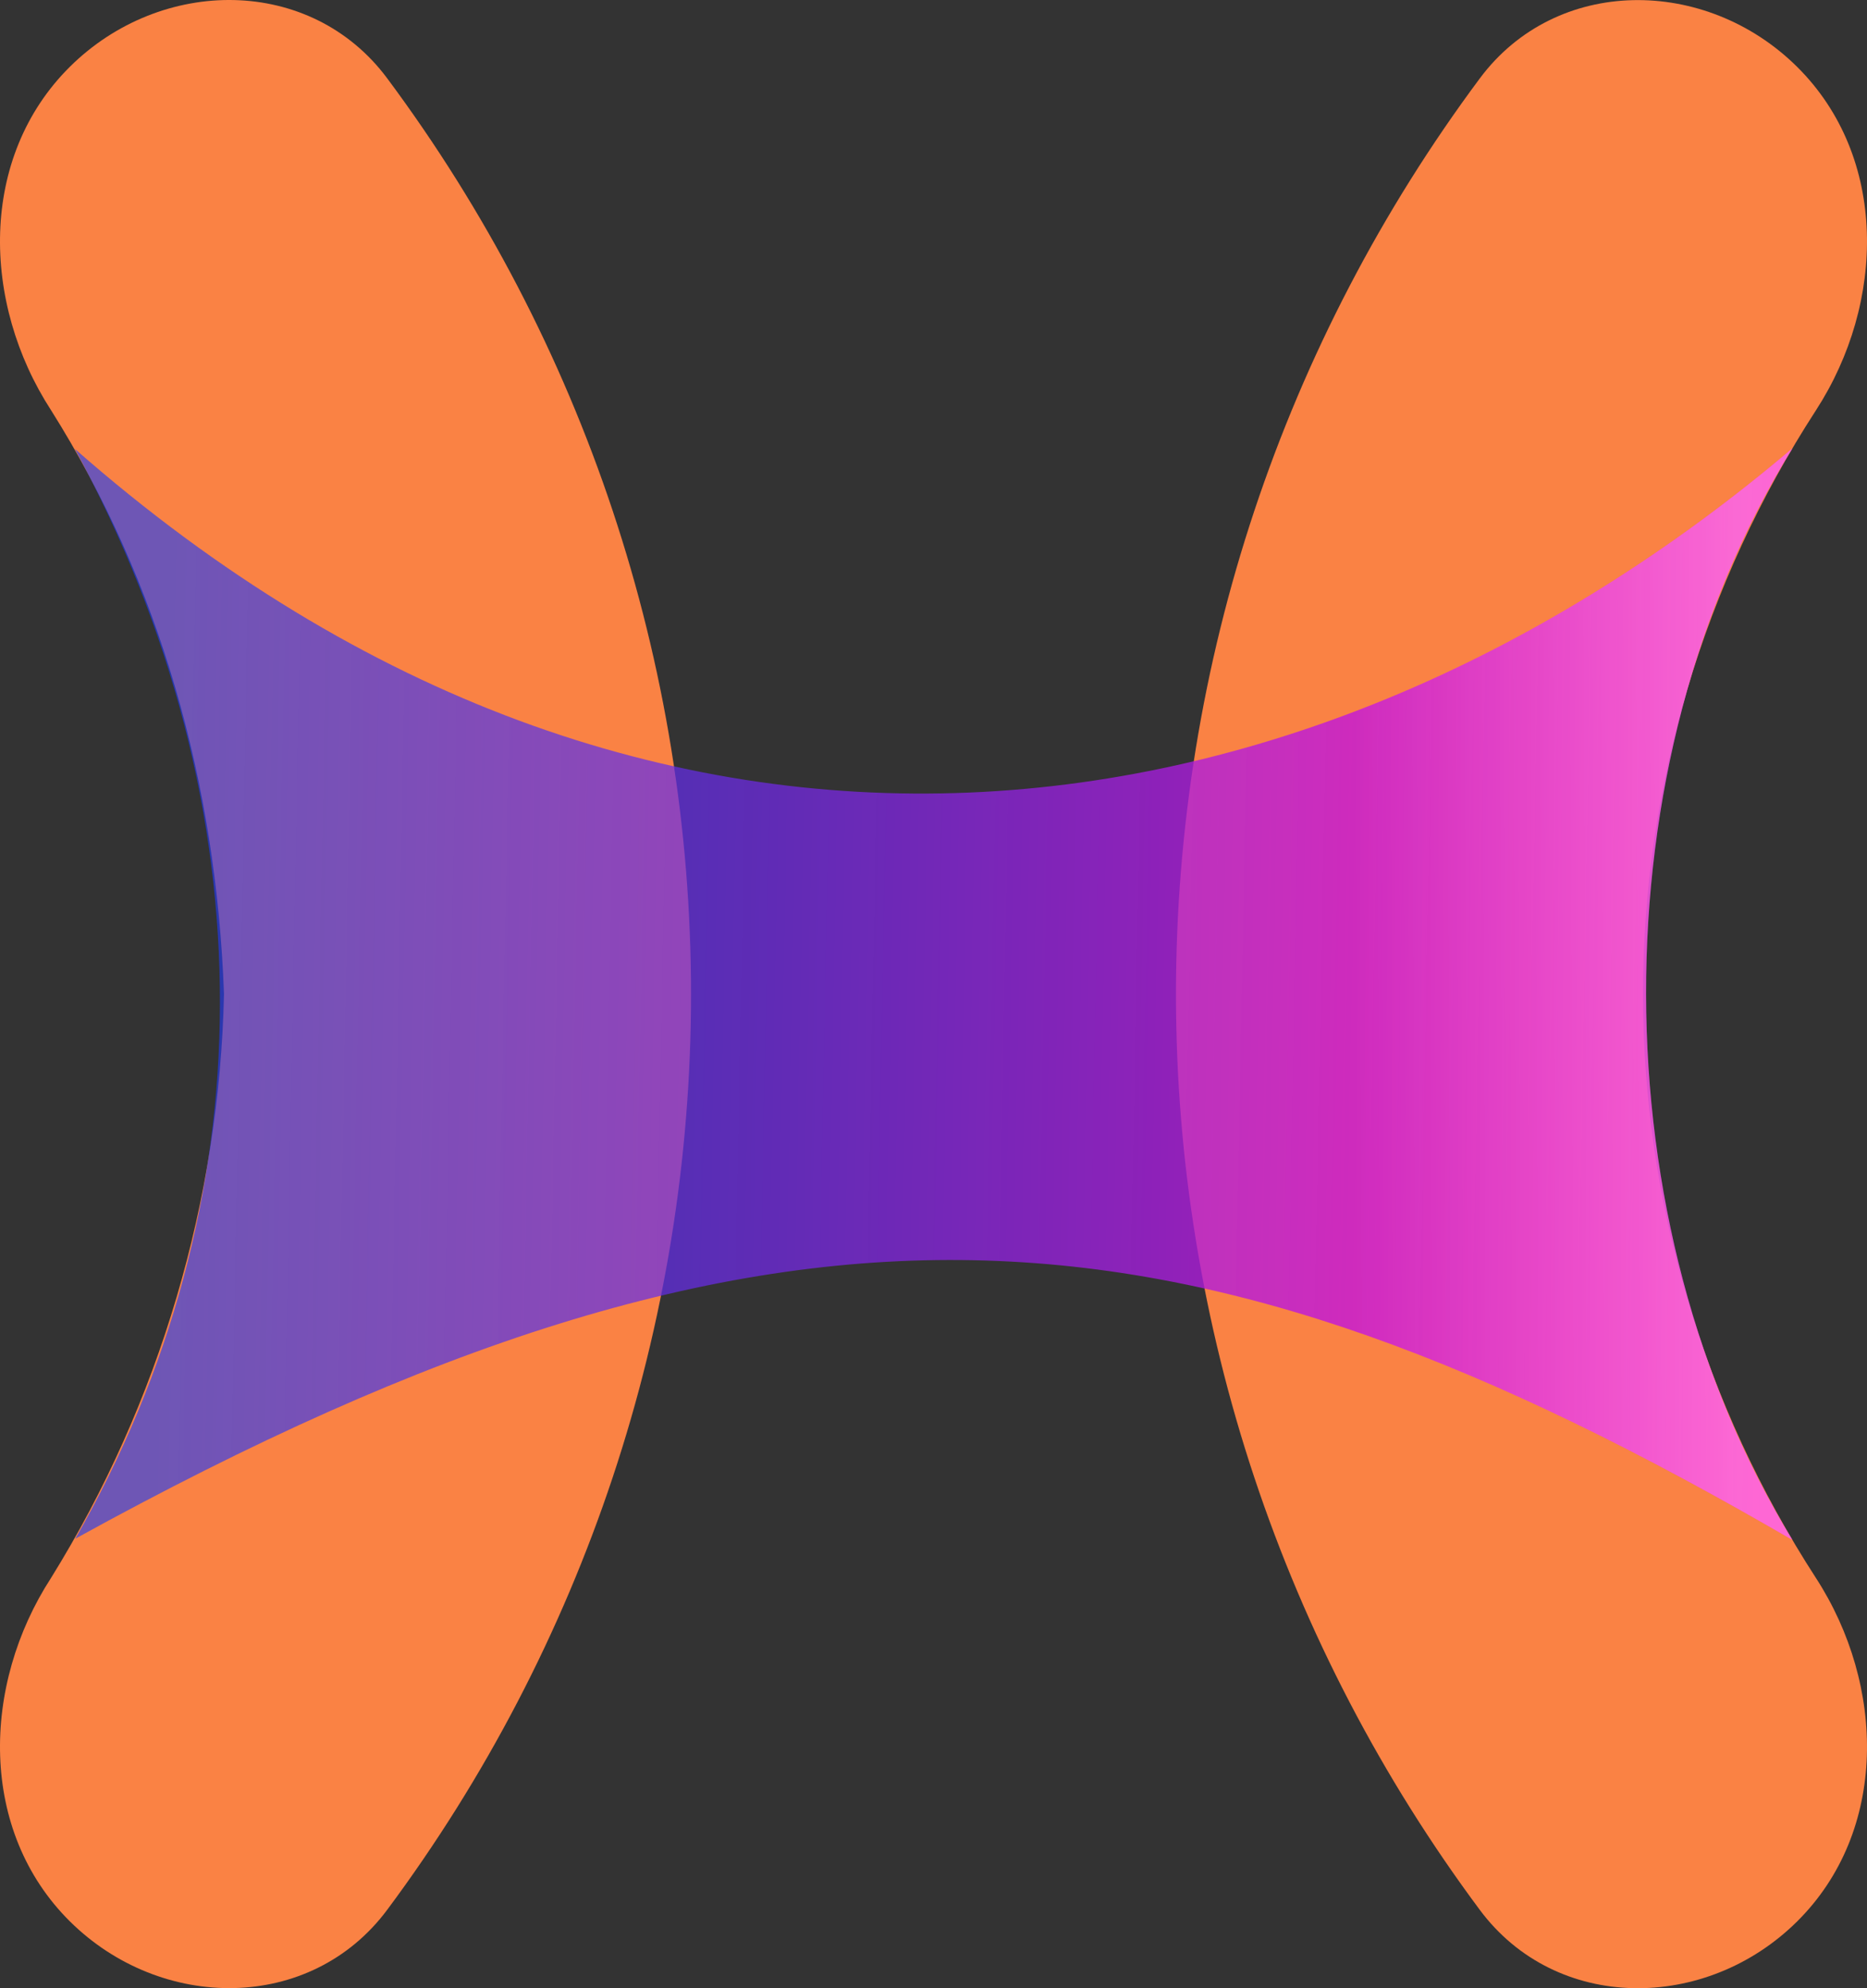 <svg width="155" height="165" viewBox="0 0 155 165" fill="none" xmlns="http://www.w3.org/2000/svg">
<rect x="0" y="0" width="155" height="165" fill="#333333" stroke="none"/>
<path d="M5.806 5.536C13.377 -1.965 25.792 -2.035 32.147 6.502C48.431 28.38 57.37 54.981 57.37 82.496C57.37 110.011 48.431 136.613 32.147 158.491C25.792 167.028 13.377 166.957 5.806 159.457C-1.765 151.956 -1.549 139.872 4.239 130.948C13.27 116.398 18.216 99.516 18.596 82.496C17.96 65.001 13.215 48.292 4.239 34.045C-1.549 25.12 -1.765 13.037 5.806 5.536Z" fill="#FA8244"/>
<path d="M149.194 159.464C141.623 166.965 129.208 167.035 122.853 158.498C106.569 136.62 97.63 110.018 97.63 82.504C97.63 54.989 106.569 28.387 122.853 6.509C129.208 -2.028 141.623 -1.957 149.194 5.543C156.765 13.044 156.549 25.128 150.761 34.052C141.46 48.395 136.404 65.191 136.404 82.504C136.404 99.817 141.46 116.613 150.761 130.955C156.549 139.88 156.765 151.963 149.194 159.464Z" fill="#FA8244"/>
<path d="M6.215 37.252C54.189 79.395 108.739 71.184 148.808 37.204C132.499 63.505 132.717 101.539 148.807 127.801C98.563 98.606 65.367 95.123 6.249 127.698C22.128 100.045 22.41 67.155 6.215 37.252Z" fill="url(#paint0_linear_7893_118661)"/>
<path d="M6.215 37.252C54.189 79.395 108.739 71.184 148.808 37.204C132.499 63.505 132.717 101.539 148.807 127.801C98.563 98.606 65.367 95.123 6.249 127.698C22.128 100.045 22.41 67.155 6.215 37.252Z" fill="url(#paint1_linear_7893_118661)" fill-opacity="0.34"/>
<defs>
<linearGradient id="paint0_linear_7893_118661" x1="147.586" y1="82.504" x2="13.761" y2="79.958" gradientUnits="userSpaceOnUse">
<stop stop-color="#FF09D0" stop-opacity="0.87"/>
<stop offset="1" stop-color="#1D3CF8" stop-opacity="0.63"/>
</linearGradient>
<linearGradient id="paint1_linear_7893_118661" x1="144.084" y1="85.771" x2="112.429" y2="85.895" gradientUnits="userSpaceOnUse">
<stop stop-color="white"/>
<stop offset="1" stop-color="white" stop-opacity="0"/>
</linearGradient>
</defs>
</svg>
